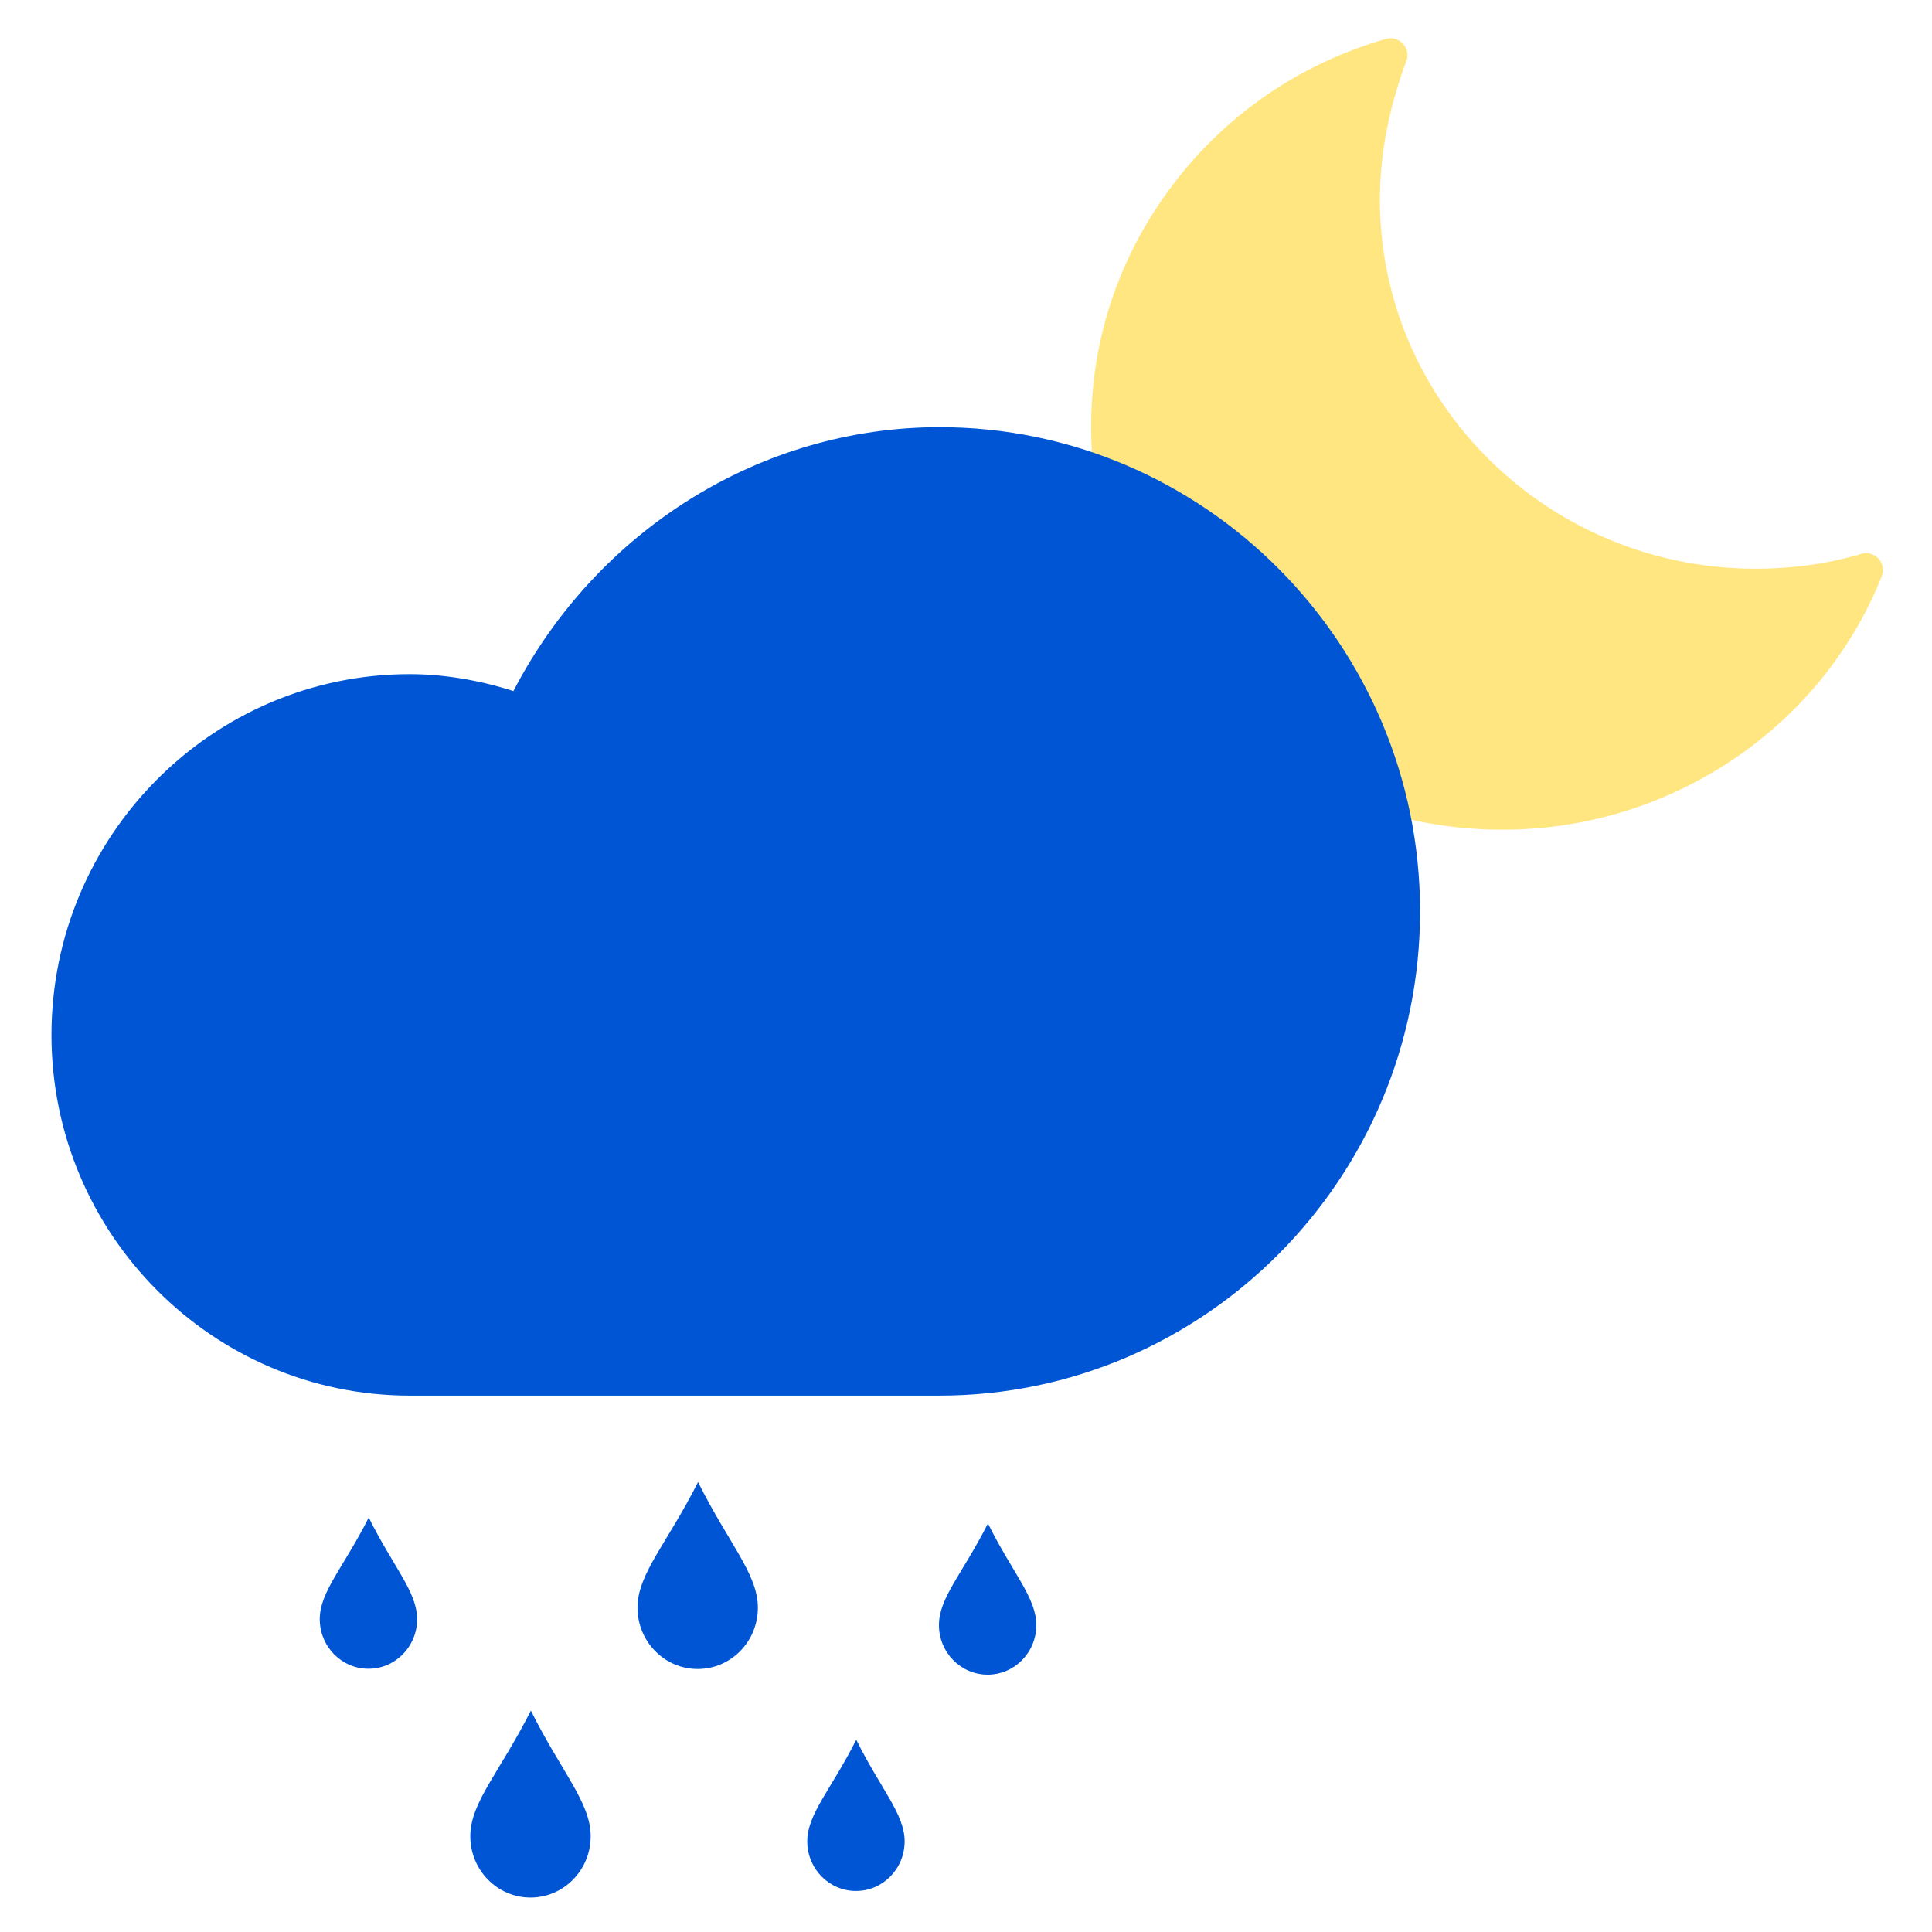 <?xml version="1.0" encoding="UTF-8"?>
<svg version="1.1" viewBox="0 0 488 488" xmlns="http://www.w3.org/2000/svg">
 <g fill="#ffe680">
  <path d="M474.495 141.095a4.31 4.31 0 00-4.381-1.191c-8.166 2.467-17.354 3.743-26.626 3.743-52.36 0-94.935-41.811-94.935-93.195 0-11.399 2.169-22.884 6.678-35.048a4.253 4.253 0 00-.893-4.381c-1.106-1.191-2.765-1.617-4.296-1.191-21.608 6.252-40.195 18.927-53.72 36.75-13.569 17.821-20.715 39.003-20.715 61.29 0 56.06 46.575 101.7 103.87 101.7 20.715 0 40.706-6.04 57.975-17.524 17.184-11.485 30.285-27.563 37.856-46.49.595-1.532.298-3.276-.808-4.466zm-95.02 59.975c-52.57 0-95.36-41.812-95.36-93.19 0-38.536 24.415-73.285 60.355-87.195-3.02 10.123-4.466 19.949-4.509 29.774 0 27.222 10.761 52.784 30.327 71.97 19.523 19.182 45.47 29.731 73.115 29.731 6.933 0 13.823-.68 20.331-1.956-15.865 30.752-48.701 50.87-84.26 50.87z"/>
  <path d="M370.065 200.505c-11.943-1.18-22.98-4.37-33.82-9.771-26.394-13.154-45.263-37.907-50.484-66.23-1.118-6.059-1.395-9.354-1.395-16.582 0-7.23.277-10.522 1.397-16.592 5.676-30.779 27.282-57.465 56.28-69.51 1.071-.445 1.993-.764 2.048-.708s-.266 1.505-.715 3.222c-2.407 9.209-3.408 16.932-3.415 26.328-.004 5.532.19 8.624.85 13.528 3.845 28.61 19.962 54.135 44.613 70.645 21.294 14.267 47.804 20.105 73.74 16.242 1.218-.182 2.662-.402 3.207-.49s.991-.107.991-.042c0 .449-3.391 6.122-5.612 9.388-4.355 6.405-12.184 14.827-18.412 19.808-15.024 12.015-32.753 19.132-52.01 20.88-3.635.33-13.395.263-17.26-.12z" stroke="#ffe680" stroke-width="2"/>
 </g>
 <g fill="#0055d4">
  <path d="m237.27 107.9c-44.978 0-86.461 25.914-107.59 66.658-8.545-2.752-17.635-4.28-26.18-4.28-49.872 0-90.5 40.895-90.5 91.118 0 50.222 40.628 91.12 90.5 91.12h133.77c66.963 0 121.42-54.886 121.42-122.31s-54.456-122.31-121.42-122.31zm0 229.32h-133.77c-41.327 0-74.964-34.016-74.964-75.83s33.637-75.83 74.964-75.83c8.7 0 18.566 2.064 27.112 5.656 3.961 1.606 8.467-0.153 10.176-3.975 17.479-38.909 55.31-64.058 96.482-64.058 58.418 0 105.88 48.006 105.88 107.02s-47.465 107.02-105.88 107.02z"/>
  <path d="M94.683 343.265c-24.544-1.956-46.729-15.468-60.453-36.822-4.292-6.678-8.716-17.752-10.583-26.498-1.339-6.27-1.86-19.32-1.026-25.693 4.47-34.135 29.257-61.033 62.933-68.288 4.442-.957 6.88-1.148 14.708-1.152 8.505-.003 9.952.13 15.469 1.42 3.347.782 7.912 2.138 10.143 3.013 5.047 1.978 8.324 2.11 11.005.443 1.524-.948 2.552-2.47 5.482-8.115 12.021-23.161 29.007-40.214 51.01-51.21 15.446-7.72 30.79-11.33 48.14-11.325 17.585.005 32.348 3.432 48.23 11.194 22.045 10.772 39.33 27.901 50.594 50.131 8.207 16.199 11.997 32.25 11.997 50.812 0 10.256-1.007 18.682-3.313 27.714-8.219 32.196-29.774 58.823-59.277 73.225-10.973 5.356-20.026 8.214-32.507 10.264-6.502 1.067-7.638 1.083-82.163 1.176-41.565.052-77.74-.078-80.39-.29z"/>
  <g stroke-linecap="round" stroke-linejoin="round">
   <g stroke-width=".528">
    <path d="m105.36 408.98c0 6.918-5.505 12.527-12.296 12.527s-12.296-5.609-12.296-12.527c0-6.918 5.966-12.988 12.373-25.668 6.176 12.45 12.219 18.75 12.219 25.668z"/>
    <path d="m228.5 465.11c0 6.918-5.505 12.527-12.296 12.527s-12.296-5.609-12.296-12.527c0-6.918 5.966-12.988 12.373-25.668 6.176 12.45 12.219 18.75 12.219 25.668z"/>
    <path d="m261.76 410.47c0 6.918-5.505 12.527-12.296 12.527s-12.296-5.609-12.296-12.527c0-6.918 5.966-12.988 12.373-25.668 6.176 12.45 12.219 18.75 12.219 25.668z"/>
   </g>
   <path d="m191.43 406.08c0 8.553-6.806 15.488-15.202 15.488s-15.202-6.934-15.202-15.488c0-8.553 7.377-16.057 15.297-31.735 7.636 15.393 15.108 23.182 15.108 31.735z" stroke-width=".653"/>
   <path d="m149.2 463.81c0 8.553-6.806 15.488-15.202 15.488s-15.202-6.934-15.202-15.488c0-8.553 7.377-16.057 15.297-31.735 7.636 15.393 15.108 23.182 15.108 31.735z" stroke-width=".653"/>
  </g>
 </g>
</svg>

